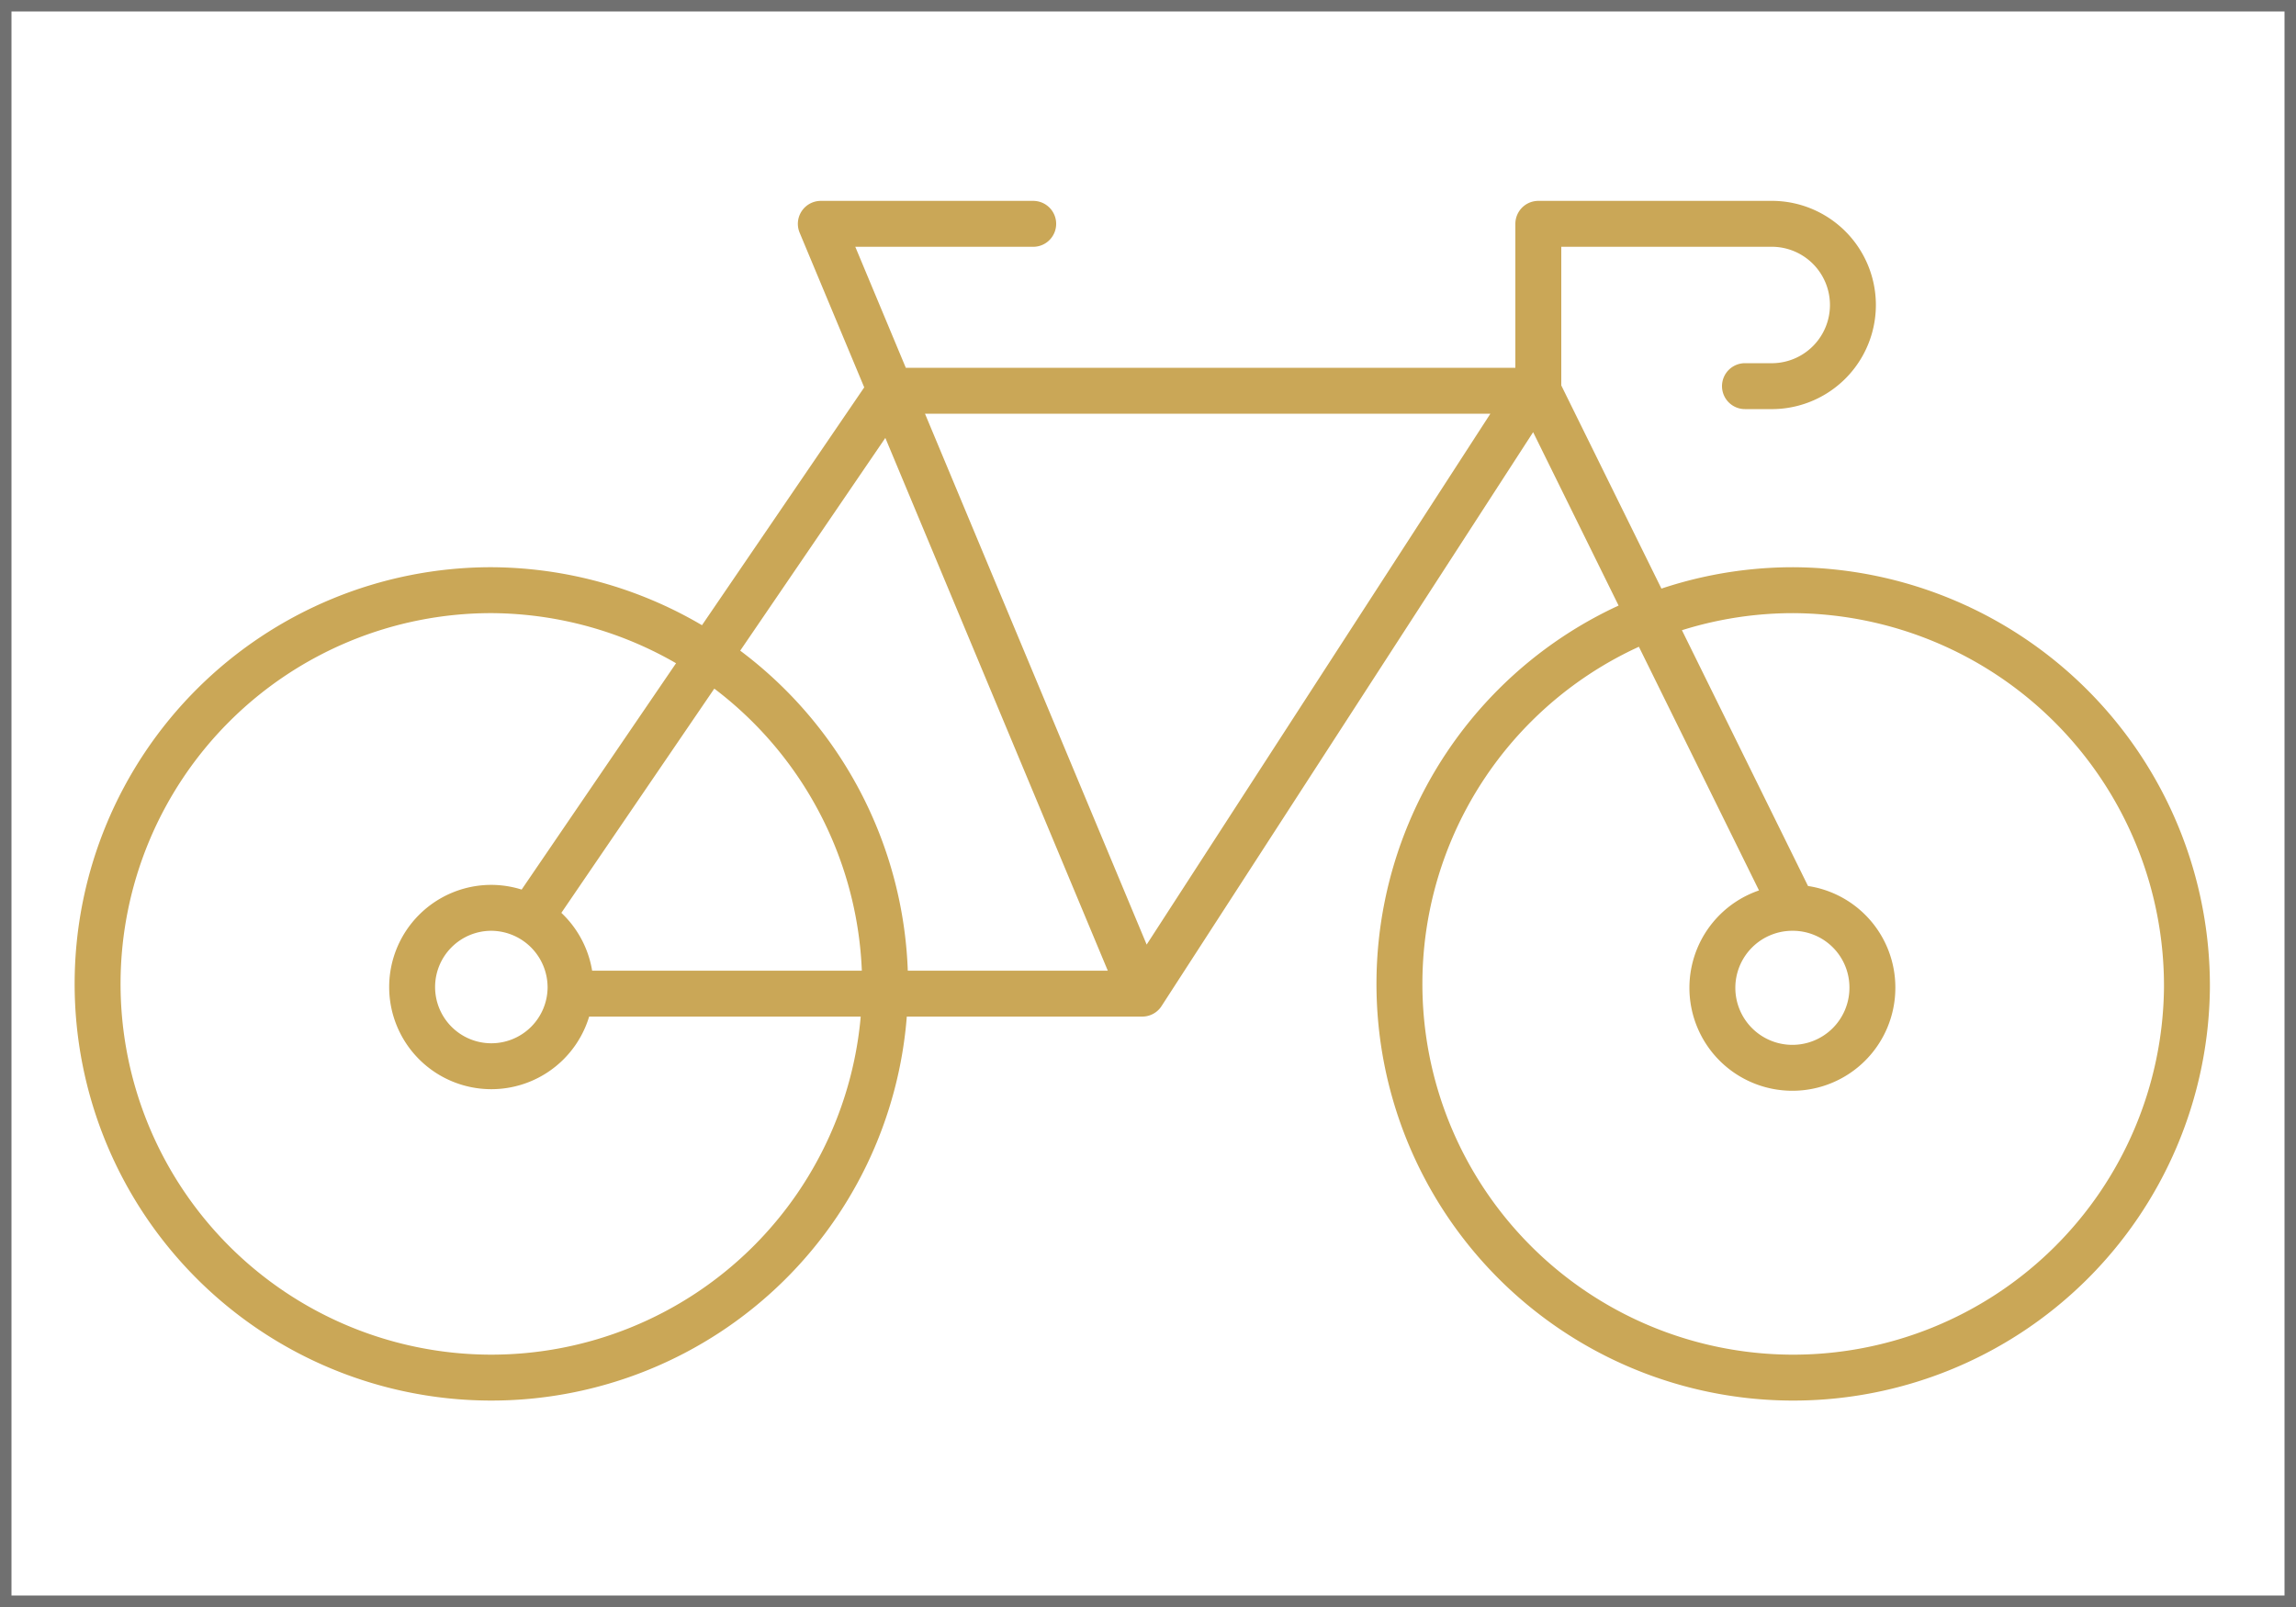 <svg xmlns="http://www.w3.org/2000/svg" width="200" height="140" viewBox="0 0 200 140"><g transform="translate(-280 -660)"><g transform="translate(280 660)" fill="none" stroke="#707070" stroke-width="1"><rect width="200" height="140" stroke="none"/><rect x="0.5" y="0.5" width="199" height="139" fill="none"/></g><path d="M47,79.993,78,34.544h56L100,87.063m0,0H51m49,0L72,20H90.5m66.2,59.589a6.969,6.969,0,1,0,6.9,6.969A6.935,6.935,0,0,0,156.7,79.589Zm0,0L134.5,34.544V20H155a7.072,7.072,0,0,1,0,14.14h-2.5M77.6,86.558A34.3,34.3,0,1,1,43.3,51.915,34.473,34.473,0,0,1,77.6,86.558Zm113.4,0a34.3,34.3,0,1,1-34.3-34.642A34.473,34.473,0,0,1,191,86.558Zm-140.8,0a6.9,6.9,0,1,1-6.9-6.969,6.935,6.935,0,0,1,6.9,6.969Z" transform="translate(279.5 659.5)" fill="none" stroke="#caa757" stroke-linecap="round" stroke-linejoin="round" stroke-miterlimit="10" stroke-width="4"/></g></svg>